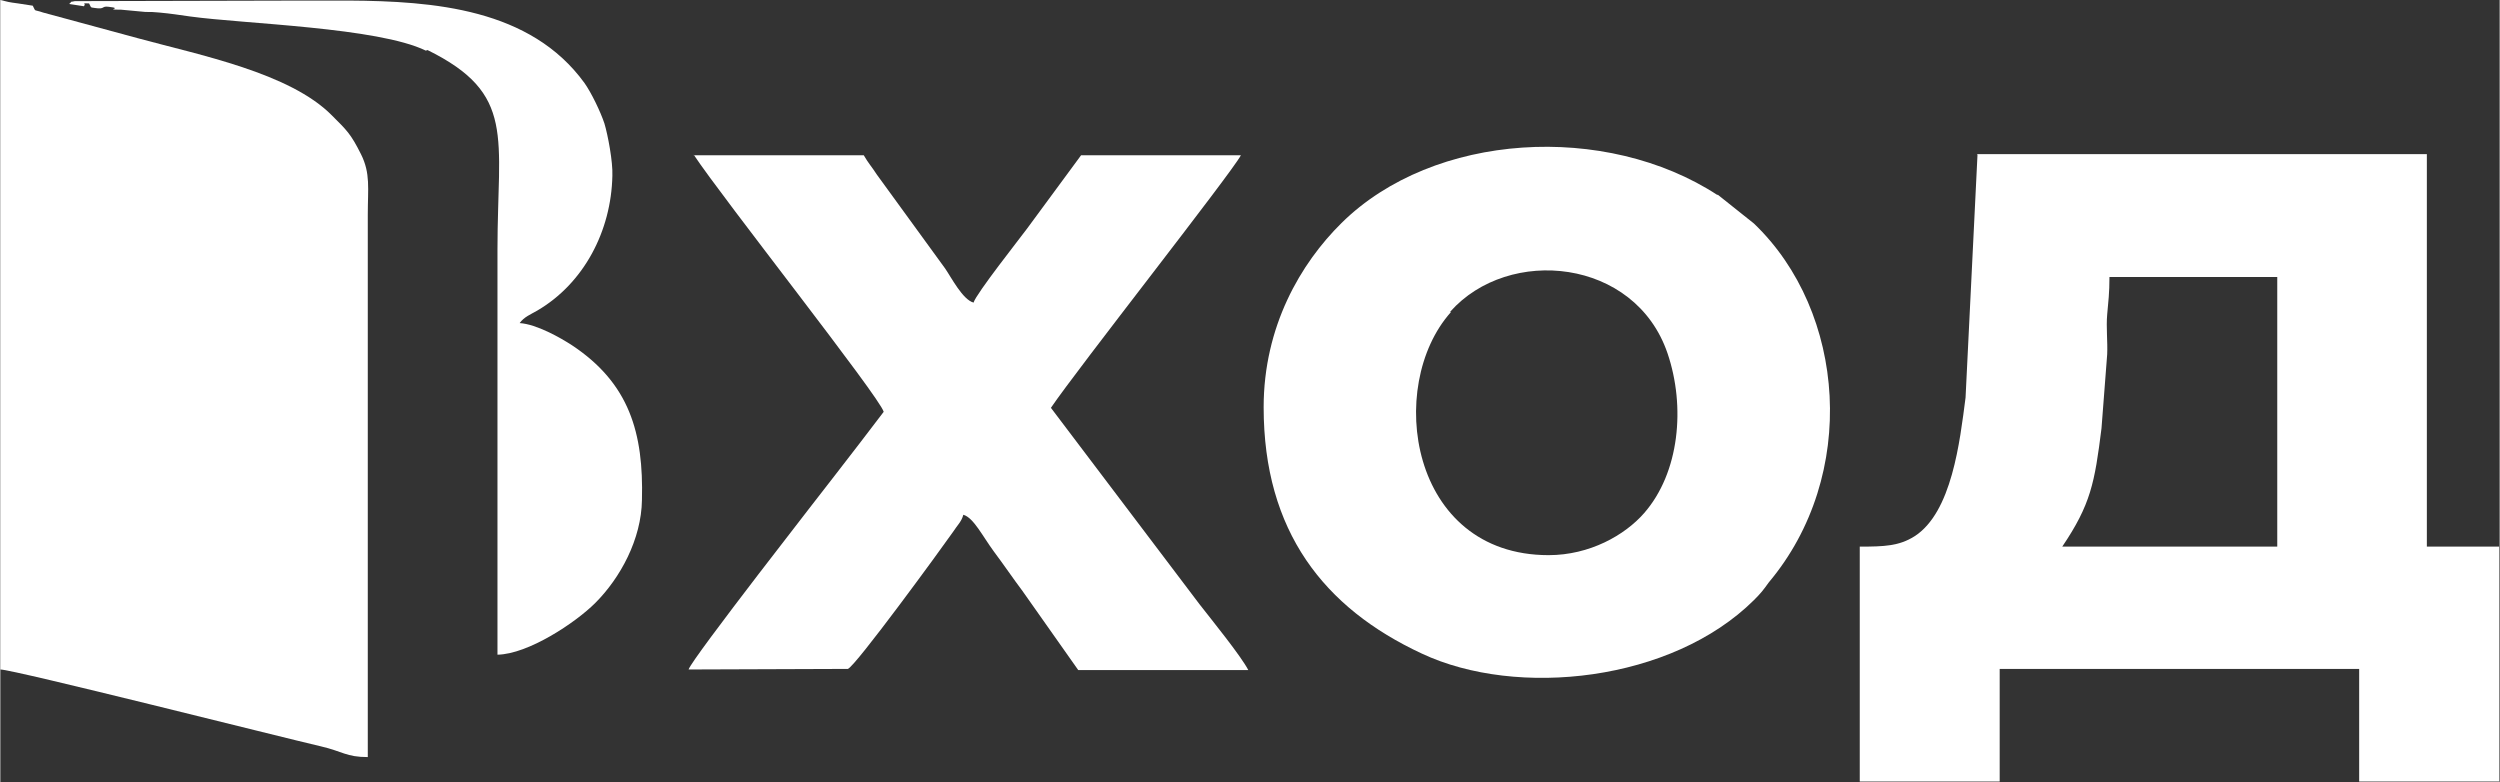 <?xml version="1.0" encoding="UTF-8"?>
<!DOCTYPE svg PUBLIC "-//W3C//DTD SVG 1.1//EN" "http://www.w3.org/Graphics/SVG/1.1/DTD/svg11.dtd">
<!-- Creator: CorelDRAW (Evaluation Version) -->
<svg xmlns="http://www.w3.org/2000/svg" xml:space="preserve" width="6.767mm" height="2.117mm" version="1.1" style="shape-rendering:geometricPrecision; text-rendering:geometricPrecision; image-rendering:optimizeQuality; fill-rule:evenodd; clip-rule:evenodd"
viewBox="0 0 43.94 13.75"
 xmlns:xlink="http://www.w3.org/1999/xlink"
 xmlns:xodm="http://www.corel.com/coreldraw/odm/2003">
 <rect x="0" y="0" width="43.94" height="13.75" fill="#333333" stroke="none"/>
 <defs>
  <style type="text/css">
   <![CDATA[
    .fil0 {fill:white}
   ]]>
  </style>
 </defs>
 <g id="Слой_x0020_1">
  <g id="_105553225263808">
   <path class="fil0" d="M0.75 0.22c-0.17,-0.06 -0.12,-0 -0.18,-0.12l-0.26 -0.04c-0.16,-0.02 -0.19,-0.03 -0.31,-0.06l0 11.77c0.23,0 4.98,1.2 5.63,1.35 0.39,0.09 0.45,0.19 0.83,0.19 0,-3.18 0,-6.35 0,-9.53 0,-0.47 0.05,-0.73 -0.12,-1.07 -0.18,-0.36 -0.25,-0.42 -0.51,-0.68 -0.74,-0.75 -2.32,-1.06 -3.42,-1.36l-1.66 -0.45z"/>
   <path class="fil0" d="M7.51 0.88c1.56,0.77 1.23,1.52 1.23,3.51l0 7.12c0.54,-0.01 1.37,-0.56 1.72,-0.91 0.44,-0.44 0.81,-1.12 0.82,-1.81 0.03,-1.18 -0.22,-2.05 -1.23,-2.72 -0.2,-0.13 -0.62,-0.37 -0.92,-0.39 0.08,-0.11 0.19,-0.15 0.31,-0.22 0.82,-0.48 1.3,-1.4 1.32,-2.37 0.01,-0.25 -0.08,-0.72 -0.14,-0.92 -0.07,-0.21 -0.23,-0.54 -0.35,-0.71 -0.95,-1.31 -2.65,-1.44 -4.15,-1.45l-0.73 0 -4.08 0.01c-0.12,0.03 -0.02,-0.02 -0.1,0.05l0.26 0.04c0.05,-0.07 -0.07,-0.05 0.09,-0.05 0.04,0.07 0.01,0.07 0.1,0.08 0.19,0.03 0.11,-0.04 0.25,-0.02 0.27,0.03 -0.11,0.05 0.21,0.05l0.43 0.04c0.13,0 0.11,-0 0.24,0.01 0.22,0.02 0.33,0.04 0.55,0.07 0.94,0.13 3.3,0.19 4.14,0.6z"/>
   <path class="fil0" d="M12.19 2.72c0.51,0.77 3.27,4.26 3.34,4.52l-0.42 0.55c-0.16,0.21 -0.28,0.36 -0.44,0.57 -0.2,0.26 -2.52,3.23 -2.57,3.41l2.8 -0.01c0.13,-0.04 1.64,-2.11 1.85,-2.41 0.07,-0.11 0.15,-0.18 0.18,-0.3 0.18,0.05 0.34,0.38 0.54,0.65 0.18,0.24 0.32,0.45 0.5,0.69l0.98 1.39 2.99 0c-0.13,-0.25 -0.65,-0.89 -0.86,-1.16 -0.3,-0.4 -0.57,-0.75 -0.87,-1.15l-1.74 -2.3c0.46,-0.68 3.17,-4.12 3.34,-4.44l-2.81 0 -0.95 1.29c-0.11,0.15 -0.9,1.15 -0.94,1.3 -0.19,-0.05 -0.39,-0.44 -0.5,-0.6l-1.2 -1.65c-0.09,-0.14 -0.15,-0.2 -0.23,-0.34l-2.99 0z"/>
   <path class="fil0" d="M30.19 3.43c-1.96,-1.28 -4.99,-1.11 -6.61,0.49 -0.72,0.71 -1.37,1.82 -1.37,3.24 0,2.18 1.06,3.53 2.78,4.33 1.68,0.79 4.4,0.49 5.84,-0.94 0.12,-0.12 0.16,-0.17 0.26,-0.31 1.58,-1.88 1.36,-4.76 -0.26,-6.31l-0.64 -0.51zm-4.7 2.05c1.03,-1.16 3.25,-0.94 3.82,0.73 0.32,0.94 0.21,2.1 -0.41,2.81 -0.34,0.39 -0.96,0.74 -1.68,0.74 -2.45,0 -2.87,-2.98 -1.72,-4.27z"/>
   <path class="fil0" d="M34.76 2.72l-0.21 4.27c-0.1,0.77 -0.24,2.02 -0.9,2.44 -0.27,0.17 -0.53,0.18 -0.96,0.18l0 4.13 2.46 0 0 -1.98 6.32 0 0 1.98 2.46 0 0 -4.13 -1.27 0 0 -6.9 -7.91 0zm2.33 2.15l2.94 0 0 4.74 -3.78 0c0.5,-0.74 0.57,-1.12 0.69,-2.08l0.1 -1.3c0.01,-0.22 -0.02,-0.48 0,-0.7 0.02,-0.22 0.04,-0.38 0.04,-0.66z"/>
  </g>
 </g>
</svg>
